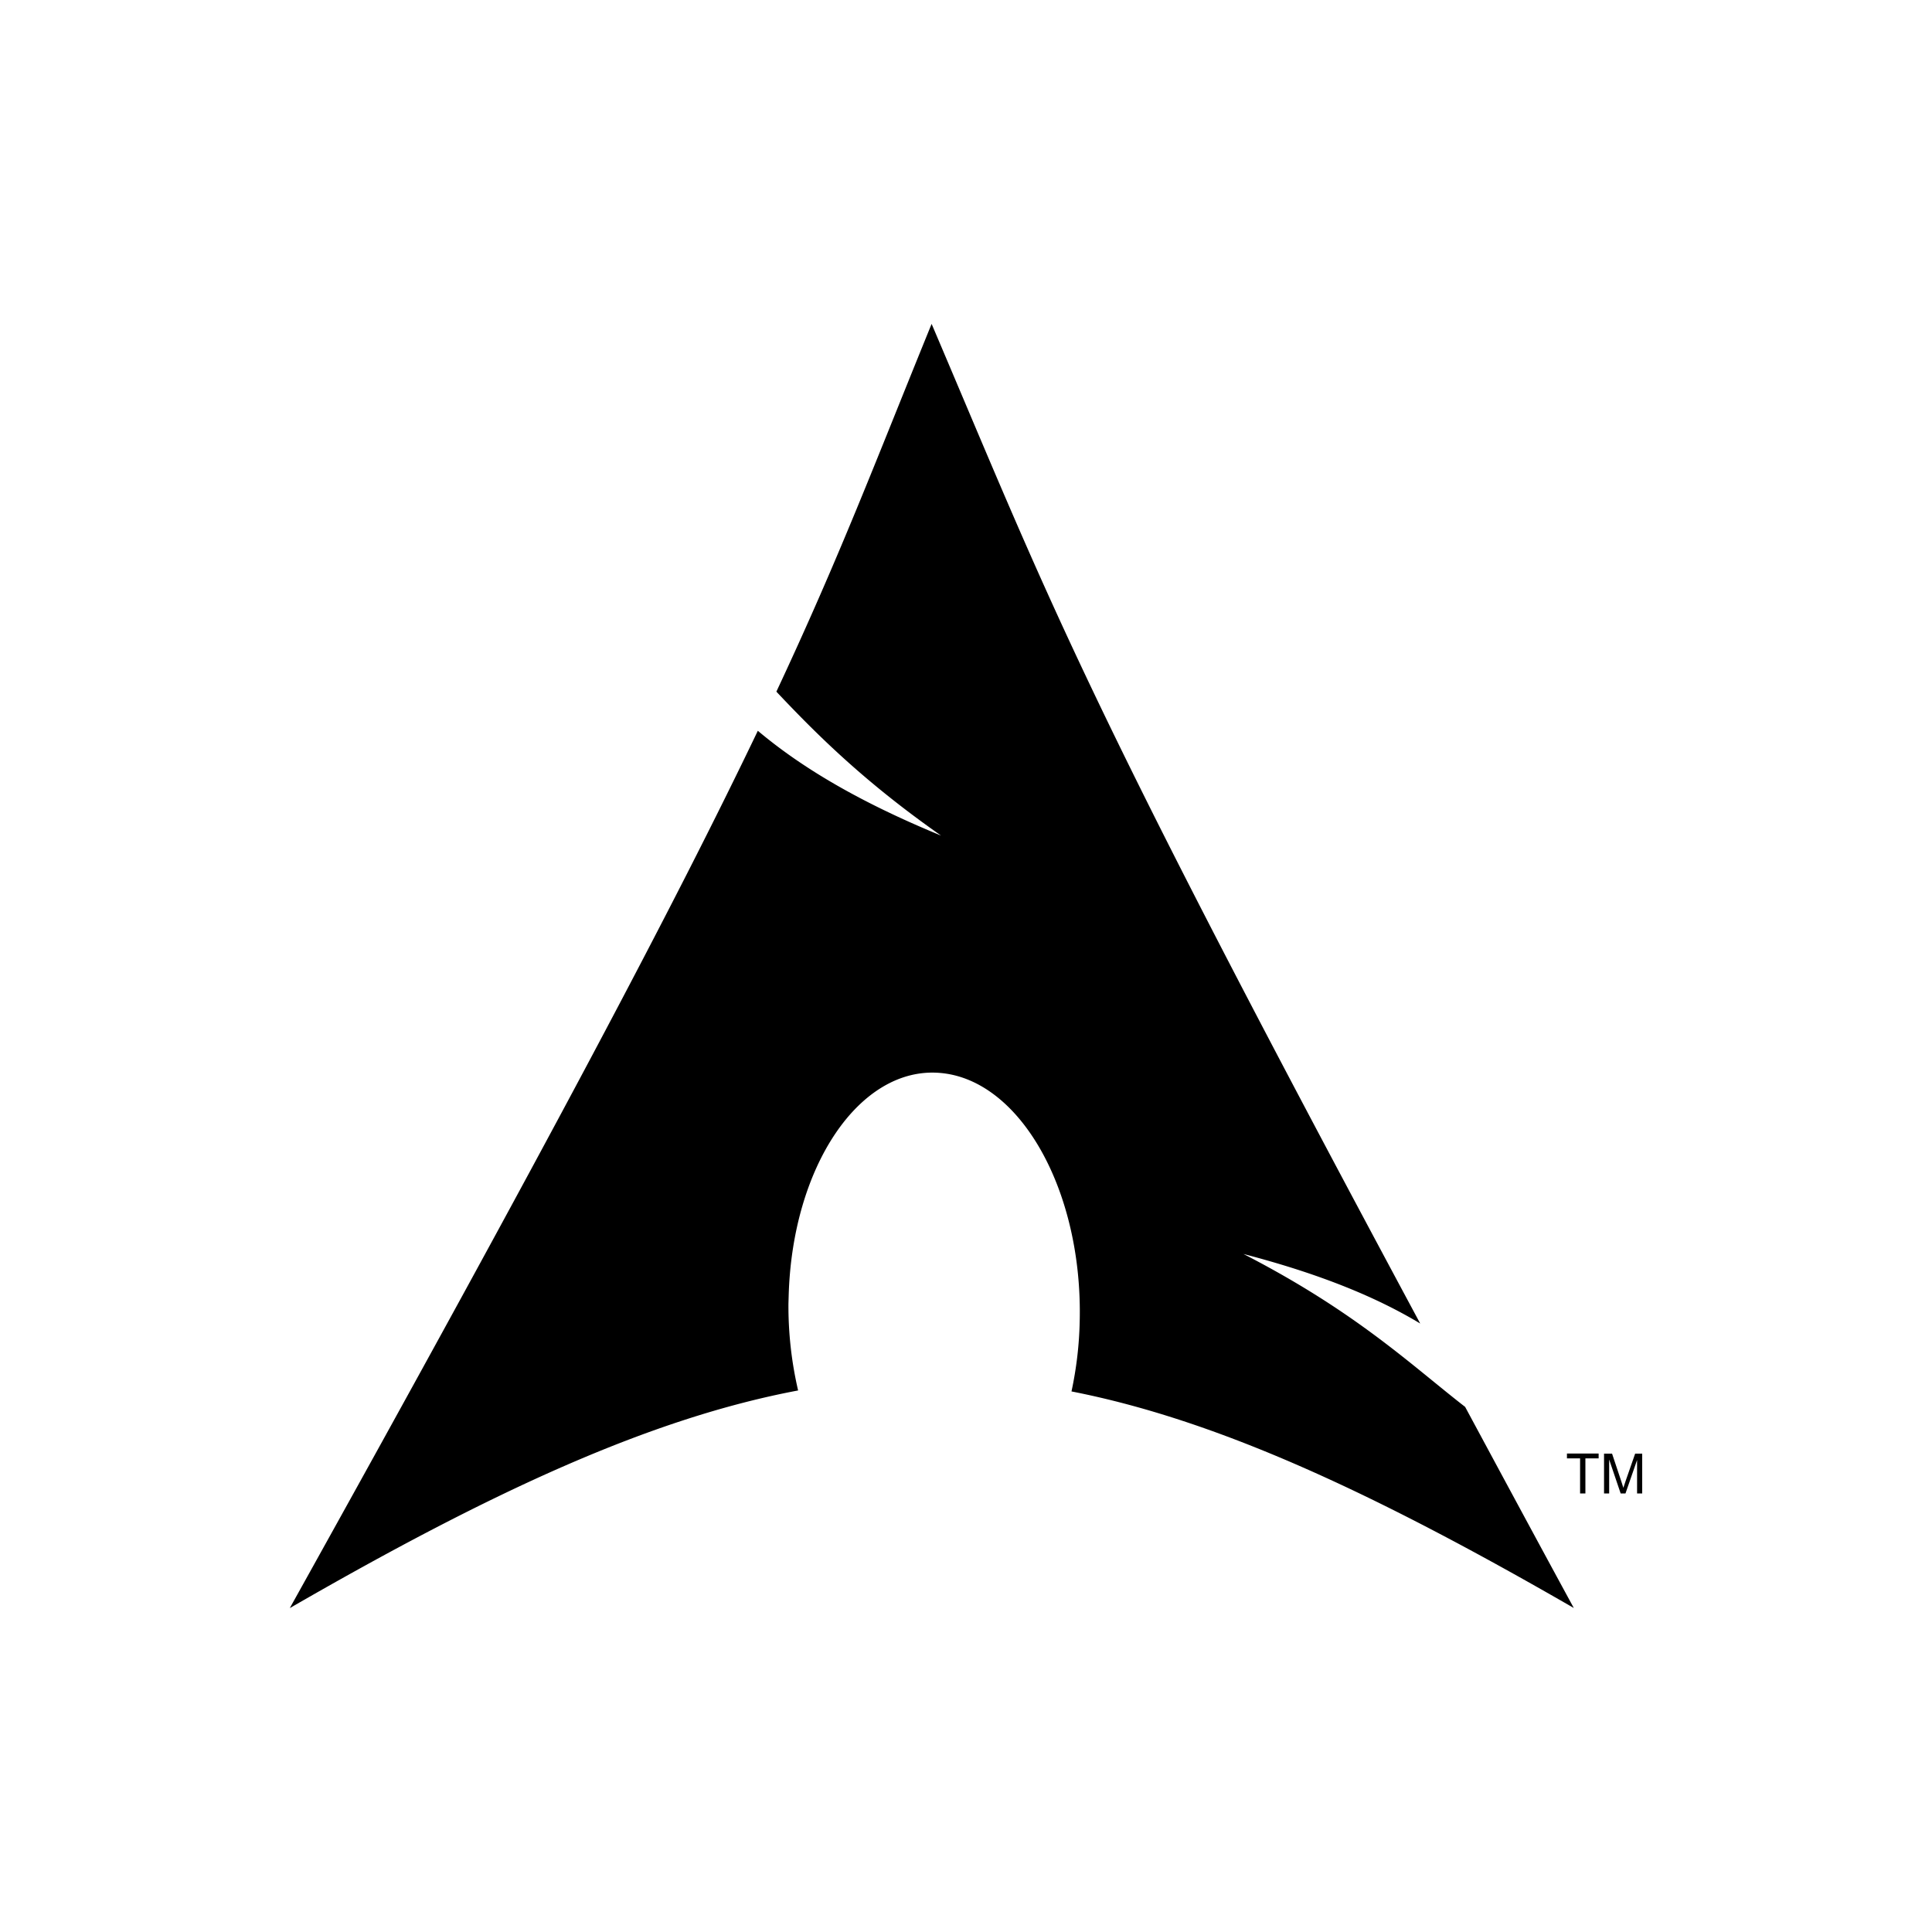 <svg xmlns="http://www.w3.org/2000/svg" viewBox="0 0 20 20" fill="currentColor" aria-hidden="true" data-slot="icon">
  <path d="M9.644 3.353c-.591 1.45-.948 2.4-1.607 3.807.404.428.9.927 1.705 1.49-.866-.356-1.456-.714-1.897-1.085-.843 1.76-2.164 4.266-4.845 9.082 2.107-1.216 3.74-1.966 5.262-2.253a3.856 3.856 0 0 1-.1-.902l.002-.067c.034-1.35.736-2.389 1.568-2.318.832.07 1.478 1.223 1.445 2.572a3.804 3.804 0 0 1-.085.725c1.505.295 3.122 1.043 5.2 2.242-.41-.754-.776-1.434-1.125-2.082-.55-.426-1.124-.981-2.295-1.583.805.21 1.381.45 1.83.72-3.552-6.611-3.84-7.49-5.058-10.348Zm6.713 12.107v-.363h-.136v-.05h.328v.05h-.137v.363h.193v-.412h.083l.097.291.02.063.022-.067.1-.287H17v.412h-.053v-.346l-.12.346h-.05l-.119-.351v.351h-.053"/>
</svg>
